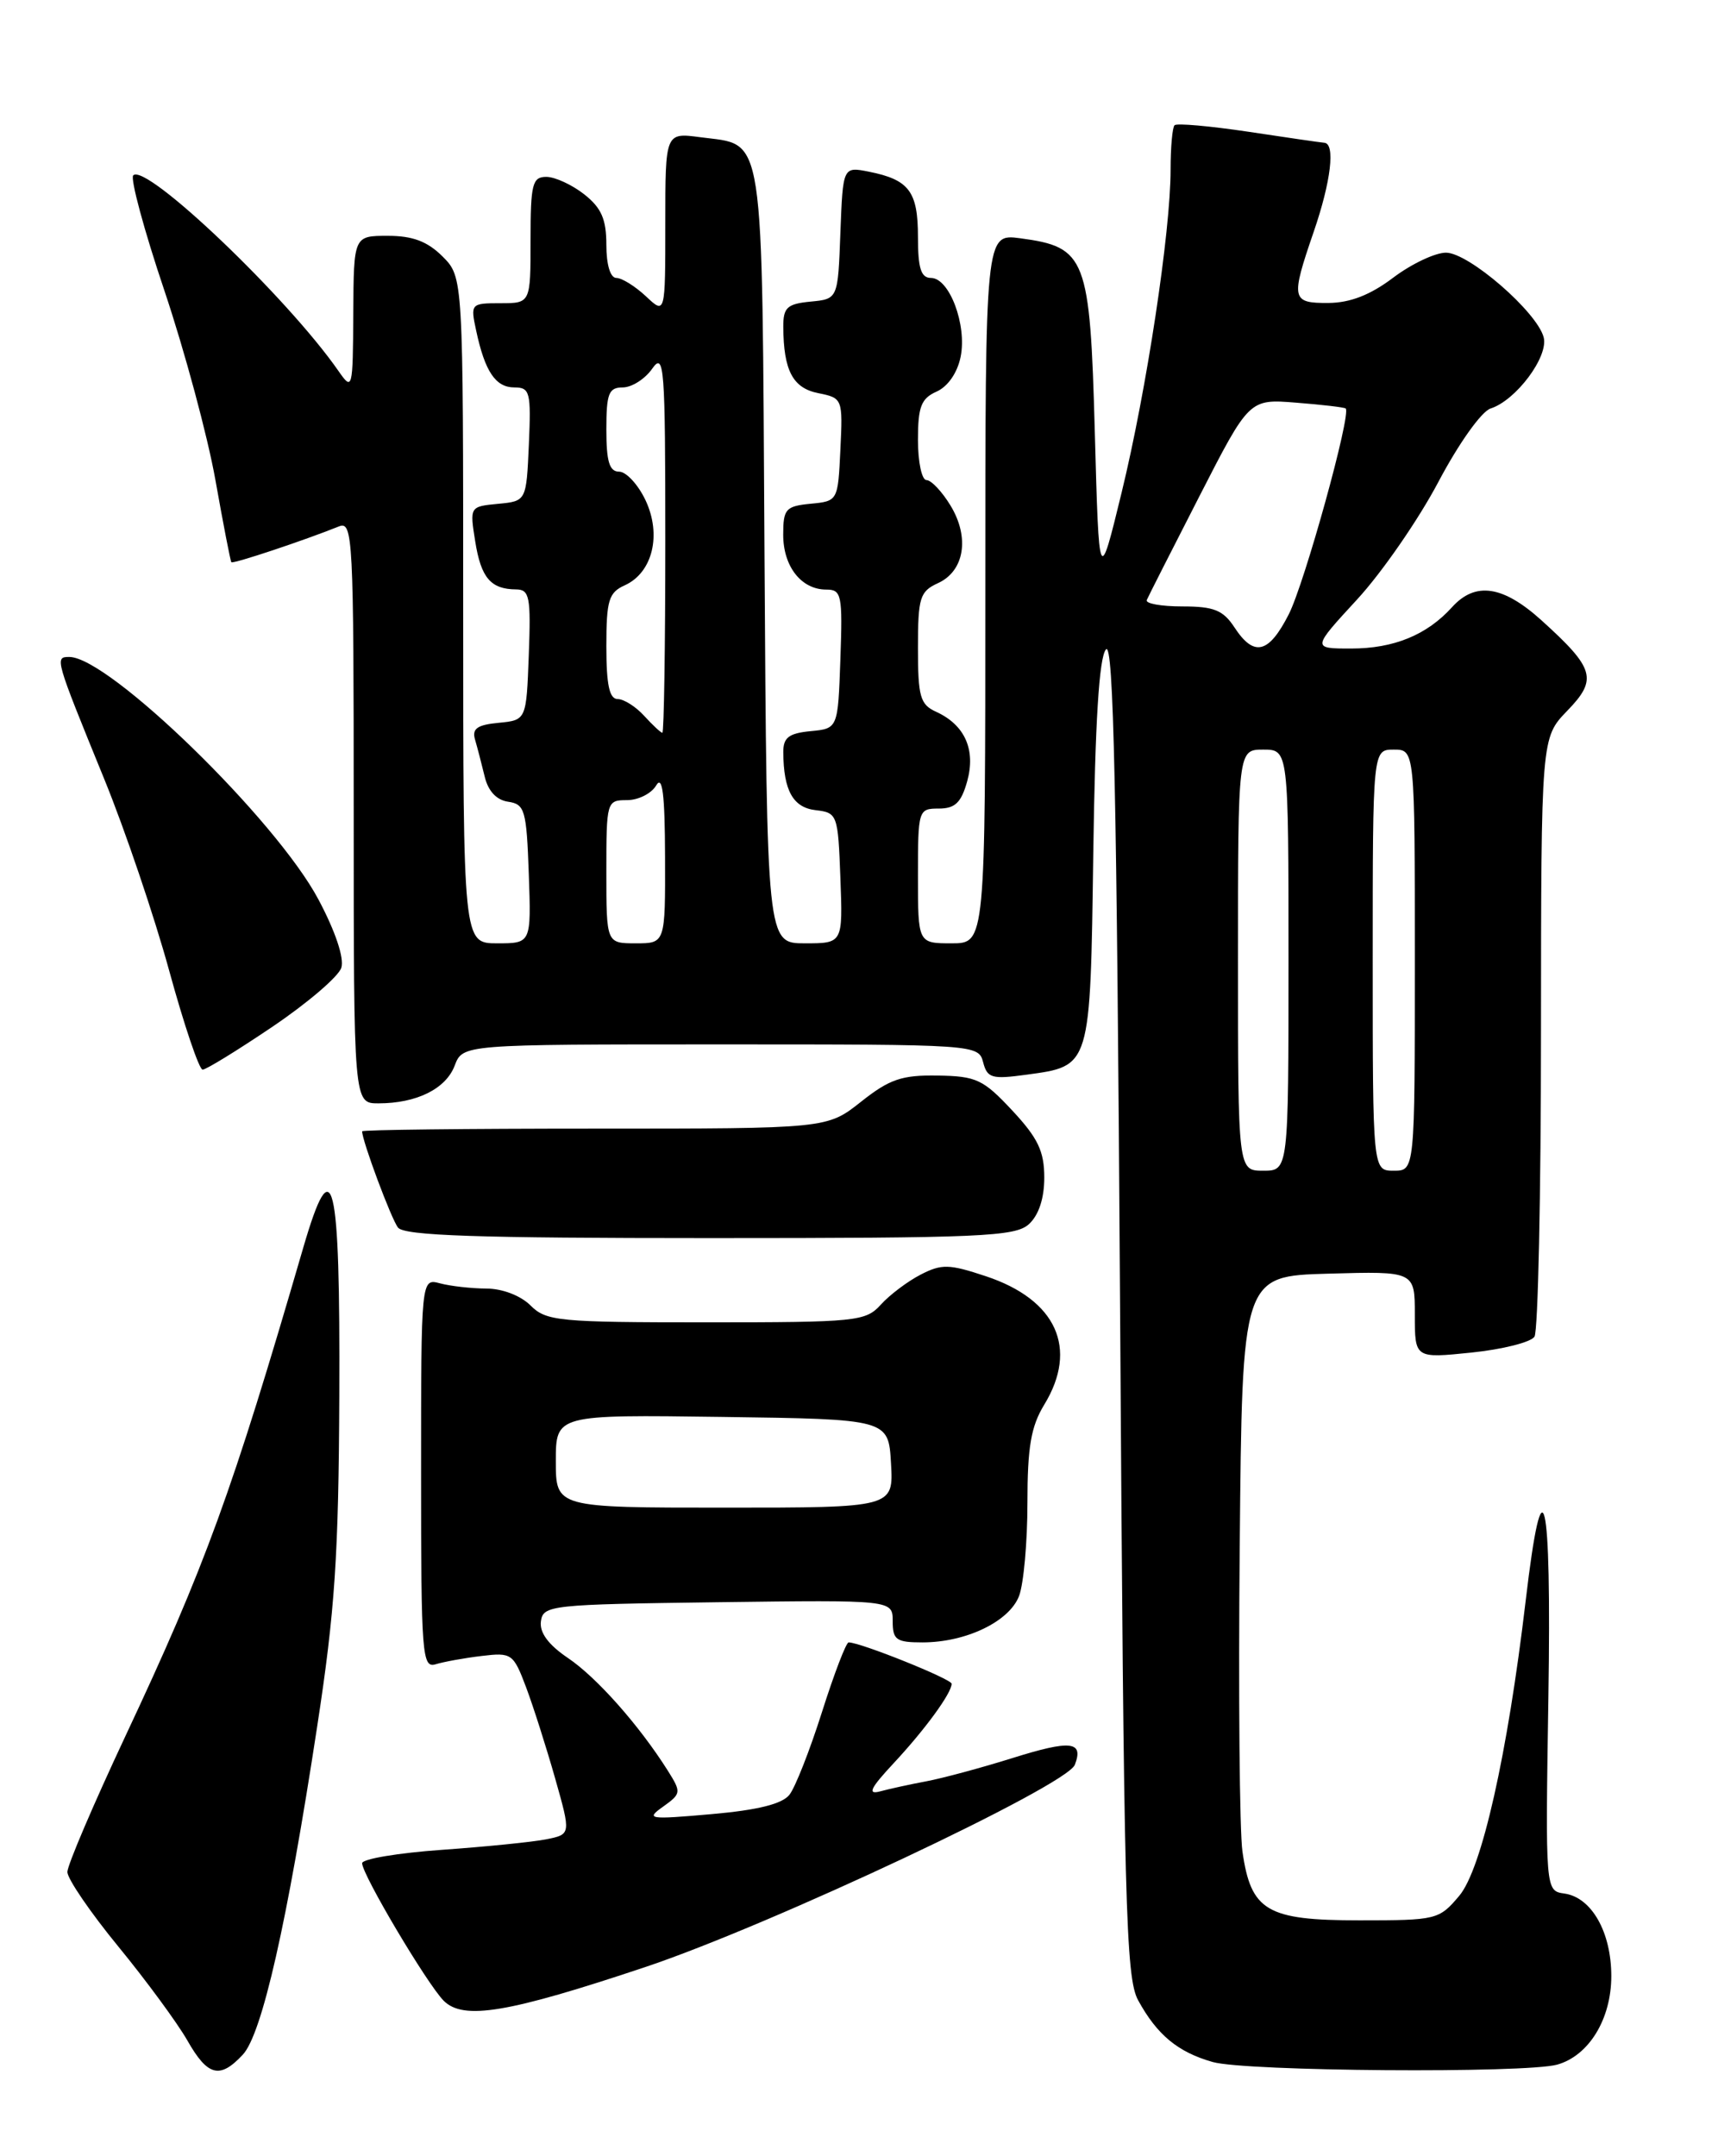 <?xml version="1.0" encoding="UTF-8" standalone="no"?>
<!DOCTYPE svg PUBLIC "-//W3C//DTD SVG 1.1//EN" "http://www.w3.org/Graphics/SVG/1.1/DTD/svg11.dtd" >
<svg xmlns="http://www.w3.org/2000/svg" xmlns:xlink="http://www.w3.org/1999/xlink" version="1.1" viewBox="0 0 204 256">
 <g >
 <path fill="currentColor"
d=" M 28.83 243.95 C 31.11 241.51 34.10 228.33 37.66 205.00 C 39.77 191.26 40.21 184.70 40.29 165.74 C 40.40 139.67 39.53 136.06 36.01 148.13 C 27.54 177.24 24.38 185.93 14.88 206.15 C 11.10 214.21 8.00 221.46 8.00 222.26 C 8.00 223.06 10.72 227.05 14.05 231.11 C 17.38 235.17 21.06 240.19 22.24 242.25 C 24.66 246.51 26.10 246.88 28.83 243.95 Z  M 184.91 245.13 C 188.67 244.07 191.33 239.72 191.33 234.62 C 191.33 229.40 188.99 225.28 185.77 224.82 C 183.50 224.50 183.50 224.50 183.86 201.50 C 184.24 177.12 183.20 172.73 181.16 190.08 C 179.00 208.35 175.95 221.90 173.28 225.08 C 170.88 227.93 170.59 228.00 161.41 228.00 C 150.42 228.00 148.54 226.89 147.53 219.82 C 147.19 217.44 147.04 201.10 147.21 183.50 C 147.50 151.50 147.50 151.50 157.75 151.22 C 168.00 150.93 168.00 150.93 168.00 156.10 C 168.00 161.28 168.00 161.28 174.72 160.59 C 178.42 160.21 181.79 159.36 182.21 158.70 C 182.63 158.04 182.98 141.77 182.98 122.55 C 183.00 87.60 183.00 87.60 186.09 84.40 C 189.73 80.65 189.37 79.38 183.05 73.66 C 178.46 69.51 175.18 69.03 172.41 72.10 C 169.43 75.39 165.50 77.00 160.44 77.00 C 155.78 77.00 155.78 77.00 161.14 71.18 C 164.09 67.98 168.43 61.70 170.79 57.23 C 173.21 52.65 175.92 48.84 177.00 48.50 C 180.01 47.54 183.90 42.34 183.30 40.05 C 182.51 37.03 174.40 30.00 171.70 30.00 C 170.41 30.00 167.59 31.34 165.43 32.97 C 162.72 35.02 160.33 35.95 157.75 35.97 C 153.34 36.00 153.24 35.53 156.00 27.50 C 158.05 21.54 158.58 17.04 157.25 16.95 C 156.84 16.92 152.77 16.33 148.22 15.64 C 143.66 14.96 139.73 14.61 139.47 14.87 C 139.21 15.12 139.00 17.49 139.00 20.13 C 139.00 27.53 136.15 46.31 133.18 58.50 C 130.50 69.50 130.50 69.50 130.00 51.28 C 129.43 30.53 128.97 29.34 121.15 28.29 C 117.00 27.74 117.00 27.74 117.00 69.87 C 117.00 112.00 117.00 112.00 113.00 112.00 C 109.00 112.00 109.00 112.00 109.00 104.00 C 109.00 96.16 109.05 96.00 111.47 96.00 C 113.41 96.00 114.14 95.30 114.85 92.75 C 115.88 89.01 114.57 86.07 111.16 84.51 C 109.26 83.65 109.00 82.72 109.00 76.92 C 109.00 70.95 109.23 70.22 111.37 69.24 C 114.52 67.81 115.17 63.81 112.87 60.03 C 111.86 58.36 110.57 57.00 110.01 57.00 C 109.46 57.00 109.00 54.86 109.00 52.24 C 109.00 48.28 109.38 47.31 111.22 46.49 C 112.56 45.89 113.69 44.25 114.07 42.35 C 114.83 38.57 112.73 33.00 110.55 33.00 C 109.36 33.00 109.00 31.86 109.00 28.12 C 109.00 22.74 107.95 21.34 103.20 20.39 C 100.09 19.77 100.09 19.77 99.79 27.63 C 99.50 35.50 99.50 35.50 96.25 35.81 C 93.46 36.08 93.00 36.51 93.01 38.81 C 93.04 44.00 94.14 46.08 97.17 46.68 C 100.05 47.26 100.08 47.34 99.79 53.38 C 99.50 59.48 99.49 59.50 96.25 59.81 C 93.29 60.10 93.00 60.43 93.00 63.49 C 93.00 67.26 95.15 70.00 98.11 70.00 C 99.93 70.00 100.06 70.61 99.79 78.25 C 99.50 86.50 99.50 86.50 96.25 86.81 C 93.66 87.06 93.00 87.57 93.01 89.31 C 93.04 93.87 94.17 95.88 96.85 96.19 C 99.43 96.49 99.51 96.70 99.79 104.25 C 100.08 112.00 100.08 112.00 95.57 112.00 C 91.06 112.00 91.06 112.00 90.78 66.03 C 90.47 14.56 90.89 17.33 83.14 16.29 C 79.00 15.74 79.00 15.74 79.00 26.54 C 79.00 37.35 79.00 37.35 76.69 35.17 C 75.41 33.98 73.84 33.00 73.19 33.00 C 72.47 33.00 72.00 31.43 72.00 29.07 C 72.00 26.02 71.41 24.68 69.37 23.07 C 67.92 21.93 65.89 21.00 64.87 21.00 C 63.21 21.00 63.00 21.85 63.00 28.50 C 63.00 36.00 63.00 36.00 59.42 36.00 C 55.91 36.00 55.85 36.06 56.54 39.25 C 57.58 44.12 58.85 46.00 61.08 46.00 C 62.93 46.00 63.07 46.56 62.80 52.75 C 62.50 59.50 62.50 59.50 59.13 59.82 C 55.78 60.14 55.77 60.16 56.43 64.29 C 57.12 68.61 58.27 69.96 61.29 69.98 C 62.88 70.00 63.05 70.86 62.79 77.75 C 62.50 85.50 62.50 85.50 59.20 85.82 C 56.66 86.06 56.02 86.52 56.41 87.82 C 56.68 88.74 57.19 90.71 57.55 92.19 C 57.96 93.93 58.96 94.99 60.34 95.19 C 62.32 95.48 62.52 96.17 62.79 103.75 C 63.08 112.00 63.08 112.00 59.04 112.00 C 55.00 112.00 55.00 112.00 55.00 72.45 C 55.00 32.91 55.00 32.91 52.55 30.45 C 50.75 28.66 49.01 28.00 46.05 28.00 C 42.00 28.00 42.00 28.00 41.95 37.25 C 41.90 46.25 41.85 46.43 40.20 44.06 C 34.12 35.31 17.33 19.31 15.82 20.82 C 15.45 21.19 17.11 27.35 19.52 34.50 C 21.92 41.65 24.65 51.77 25.58 57.00 C 26.51 62.23 27.36 66.61 27.47 66.75 C 27.66 66.99 36.18 64.14 40.25 62.50 C 41.90 61.83 42.00 63.83 42.00 96.39 C 42.00 131.00 42.00 131.00 44.93 131.00 C 49.47 131.00 52.94 129.28 53.99 126.52 C 54.95 124.00 54.95 124.00 85.57 124.00 C 115.90 124.00 116.19 124.02 116.74 126.12 C 117.23 128.01 117.78 128.16 121.87 127.60 C 129.55 126.55 129.46 126.86 129.82 101.23 C 130.04 85.71 130.51 78.08 131.32 77.11 C 132.23 76.02 132.61 93.93 133.00 155.10 C 133.45 226.36 133.67 234.81 135.15 237.50 C 137.40 241.61 139.87 243.65 144.00 244.82 C 147.91 245.94 181.14 246.18 184.91 245.13 Z  M 76.61 233.55 C 91.51 228.57 126.67 212.02 127.63 209.53 C 128.70 206.73 127.15 206.56 120.23 208.73 C 116.53 209.89 111.92 211.13 110.00 211.49 C 108.08 211.85 105.60 212.39 104.50 212.69 C 102.97 213.10 103.34 212.32 106.10 209.36 C 109.84 205.35 113.00 201.02 113.00 199.91 C 113.00 199.35 102.17 195.00 100.77 195.00 C 100.47 195.00 99.05 198.71 97.61 203.25 C 96.17 207.79 94.43 212.22 93.74 213.09 C 92.89 214.18 89.98 214.91 84.50 215.39 C 77.00 216.05 76.64 215.99 78.74 214.50 C 80.90 212.95 80.92 212.81 79.28 210.20 C 75.89 204.84 70.86 199.16 67.45 196.86 C 65.11 195.28 64.05 193.84 64.23 192.50 C 64.49 190.58 65.36 190.49 85.25 190.23 C 106.00 189.96 106.00 189.96 106.00 192.48 C 106.00 194.70 106.42 195.00 109.53 195.00 C 114.70 195.00 119.85 192.53 121.01 189.48 C 121.55 188.05 122.00 183.08 122.00 178.46 C 122.00 171.81 122.42 169.36 124.00 166.77 C 128.07 160.09 125.44 154.30 117.05 151.52 C 112.69 150.07 111.81 150.05 109.31 151.34 C 107.76 152.14 105.64 153.74 104.59 154.90 C 102.79 156.89 101.73 157.00 83.85 157.00 C 66.33 157.00 64.86 156.86 63.00 155.00 C 61.83 153.83 59.65 152.99 57.75 152.99 C 55.96 152.98 53.49 152.70 52.25 152.37 C 50.00 151.77 50.00 151.77 50.00 174.95 C 50.00 196.57 50.12 198.10 51.75 197.59 C 52.71 197.30 55.16 196.85 57.20 196.61 C 60.75 196.18 60.96 196.32 62.47 200.33 C 63.33 202.62 64.88 207.49 65.92 211.15 C 67.80 217.79 67.80 217.79 64.86 218.38 C 63.25 218.70 57.67 219.26 52.46 219.63 C 47.26 220.00 43.00 220.71 43.00 221.22 C 43.00 222.57 50.72 235.57 52.69 237.55 C 55.03 239.88 60.31 239.00 76.61 233.55 Z  M 122.17 145.35 C 123.34 144.28 124.00 142.30 124.00 139.81 C 124.00 136.69 123.25 135.12 120.20 131.85 C 116.75 128.15 115.93 127.77 111.33 127.70 C 107.08 127.63 105.62 128.13 102.24 130.81 C 98.21 134.00 98.21 134.00 70.61 134.00 C 55.42 134.00 43.00 134.14 43.00 134.32 C 43.00 135.45 46.46 144.73 47.26 145.75 C 48.02 146.71 56.64 147.00 84.29 147.00 C 116.43 147.00 120.54 146.82 122.17 145.35 Z  M 32.37 121.89 C 36.53 119.08 40.20 115.94 40.53 114.90 C 40.89 113.76 39.83 110.58 37.81 106.79 C 32.77 97.31 12.93 78.00 8.23 78.00 C 6.48 78.00 6.51 78.12 12.38 92.50 C 14.85 98.55 18.32 108.79 20.09 115.25 C 21.86 121.71 23.65 127.00 24.06 127.00 C 24.47 127.00 28.21 124.70 32.37 121.89 Z  M 147.00 114.00 C 147.00 89.00 147.00 89.00 150.00 89.00 C 153.00 89.00 153.00 89.00 153.00 114.00 C 153.00 139.00 153.00 139.00 150.00 139.00 C 147.00 139.00 147.00 139.00 147.00 114.00 Z  M 163.00 114.00 C 163.00 89.00 163.00 89.00 165.50 89.00 C 168.00 89.00 168.00 89.00 168.00 114.00 C 168.00 139.00 168.00 139.00 165.50 139.00 C 163.00 139.00 163.00 139.00 163.00 114.00 Z  M 72.00 103.50 C 72.00 95.15 72.04 95.00 74.45 95.00 C 75.80 95.00 77.36 94.21 77.92 93.25 C 78.66 91.98 78.95 94.30 78.97 101.75 C 79.00 112.00 79.00 112.00 75.50 112.00 C 72.00 112.00 72.00 112.00 72.00 103.50 Z  M 76.50 85.00 C 75.50 83.90 74.08 83.00 73.35 83.00 C 72.36 83.00 72.00 81.32 72.00 76.74 C 72.00 71.27 72.28 70.35 74.19 69.49 C 77.50 67.99 78.59 63.47 76.64 59.37 C 75.76 57.52 74.35 56.00 73.52 56.00 C 72.36 56.00 72.00 54.80 72.00 51.00 C 72.00 46.72 72.28 46.00 73.94 46.00 C 75.01 46.00 76.59 45.00 77.44 43.78 C 78.87 41.74 79.00 43.43 79.00 64.28 C 79.00 76.77 78.84 87.00 78.65 87.00 C 78.47 87.00 77.50 86.10 76.50 85.00 Z  M 146.59 74.50 C 145.24 72.44 144.15 72.00 140.39 72.00 C 137.89 72.00 135.98 71.66 136.17 71.24 C 136.35 70.82 139.16 65.28 142.42 58.92 C 148.34 47.36 148.34 47.36 153.92 47.81 C 156.99 48.05 159.63 48.36 159.79 48.50 C 160.49 49.10 154.91 69.25 153.03 72.94 C 150.65 77.61 148.91 78.04 146.59 74.50 Z  M 66.00 173.48 C 66.00 167.96 66.00 167.96 85.75 168.23 C 105.50 168.50 105.50 168.50 105.80 173.75 C 106.10 179.00 106.10 179.00 86.05 179.00 C 66.00 179.00 66.00 179.00 66.00 173.48 Z "/>
</g>
</svg>